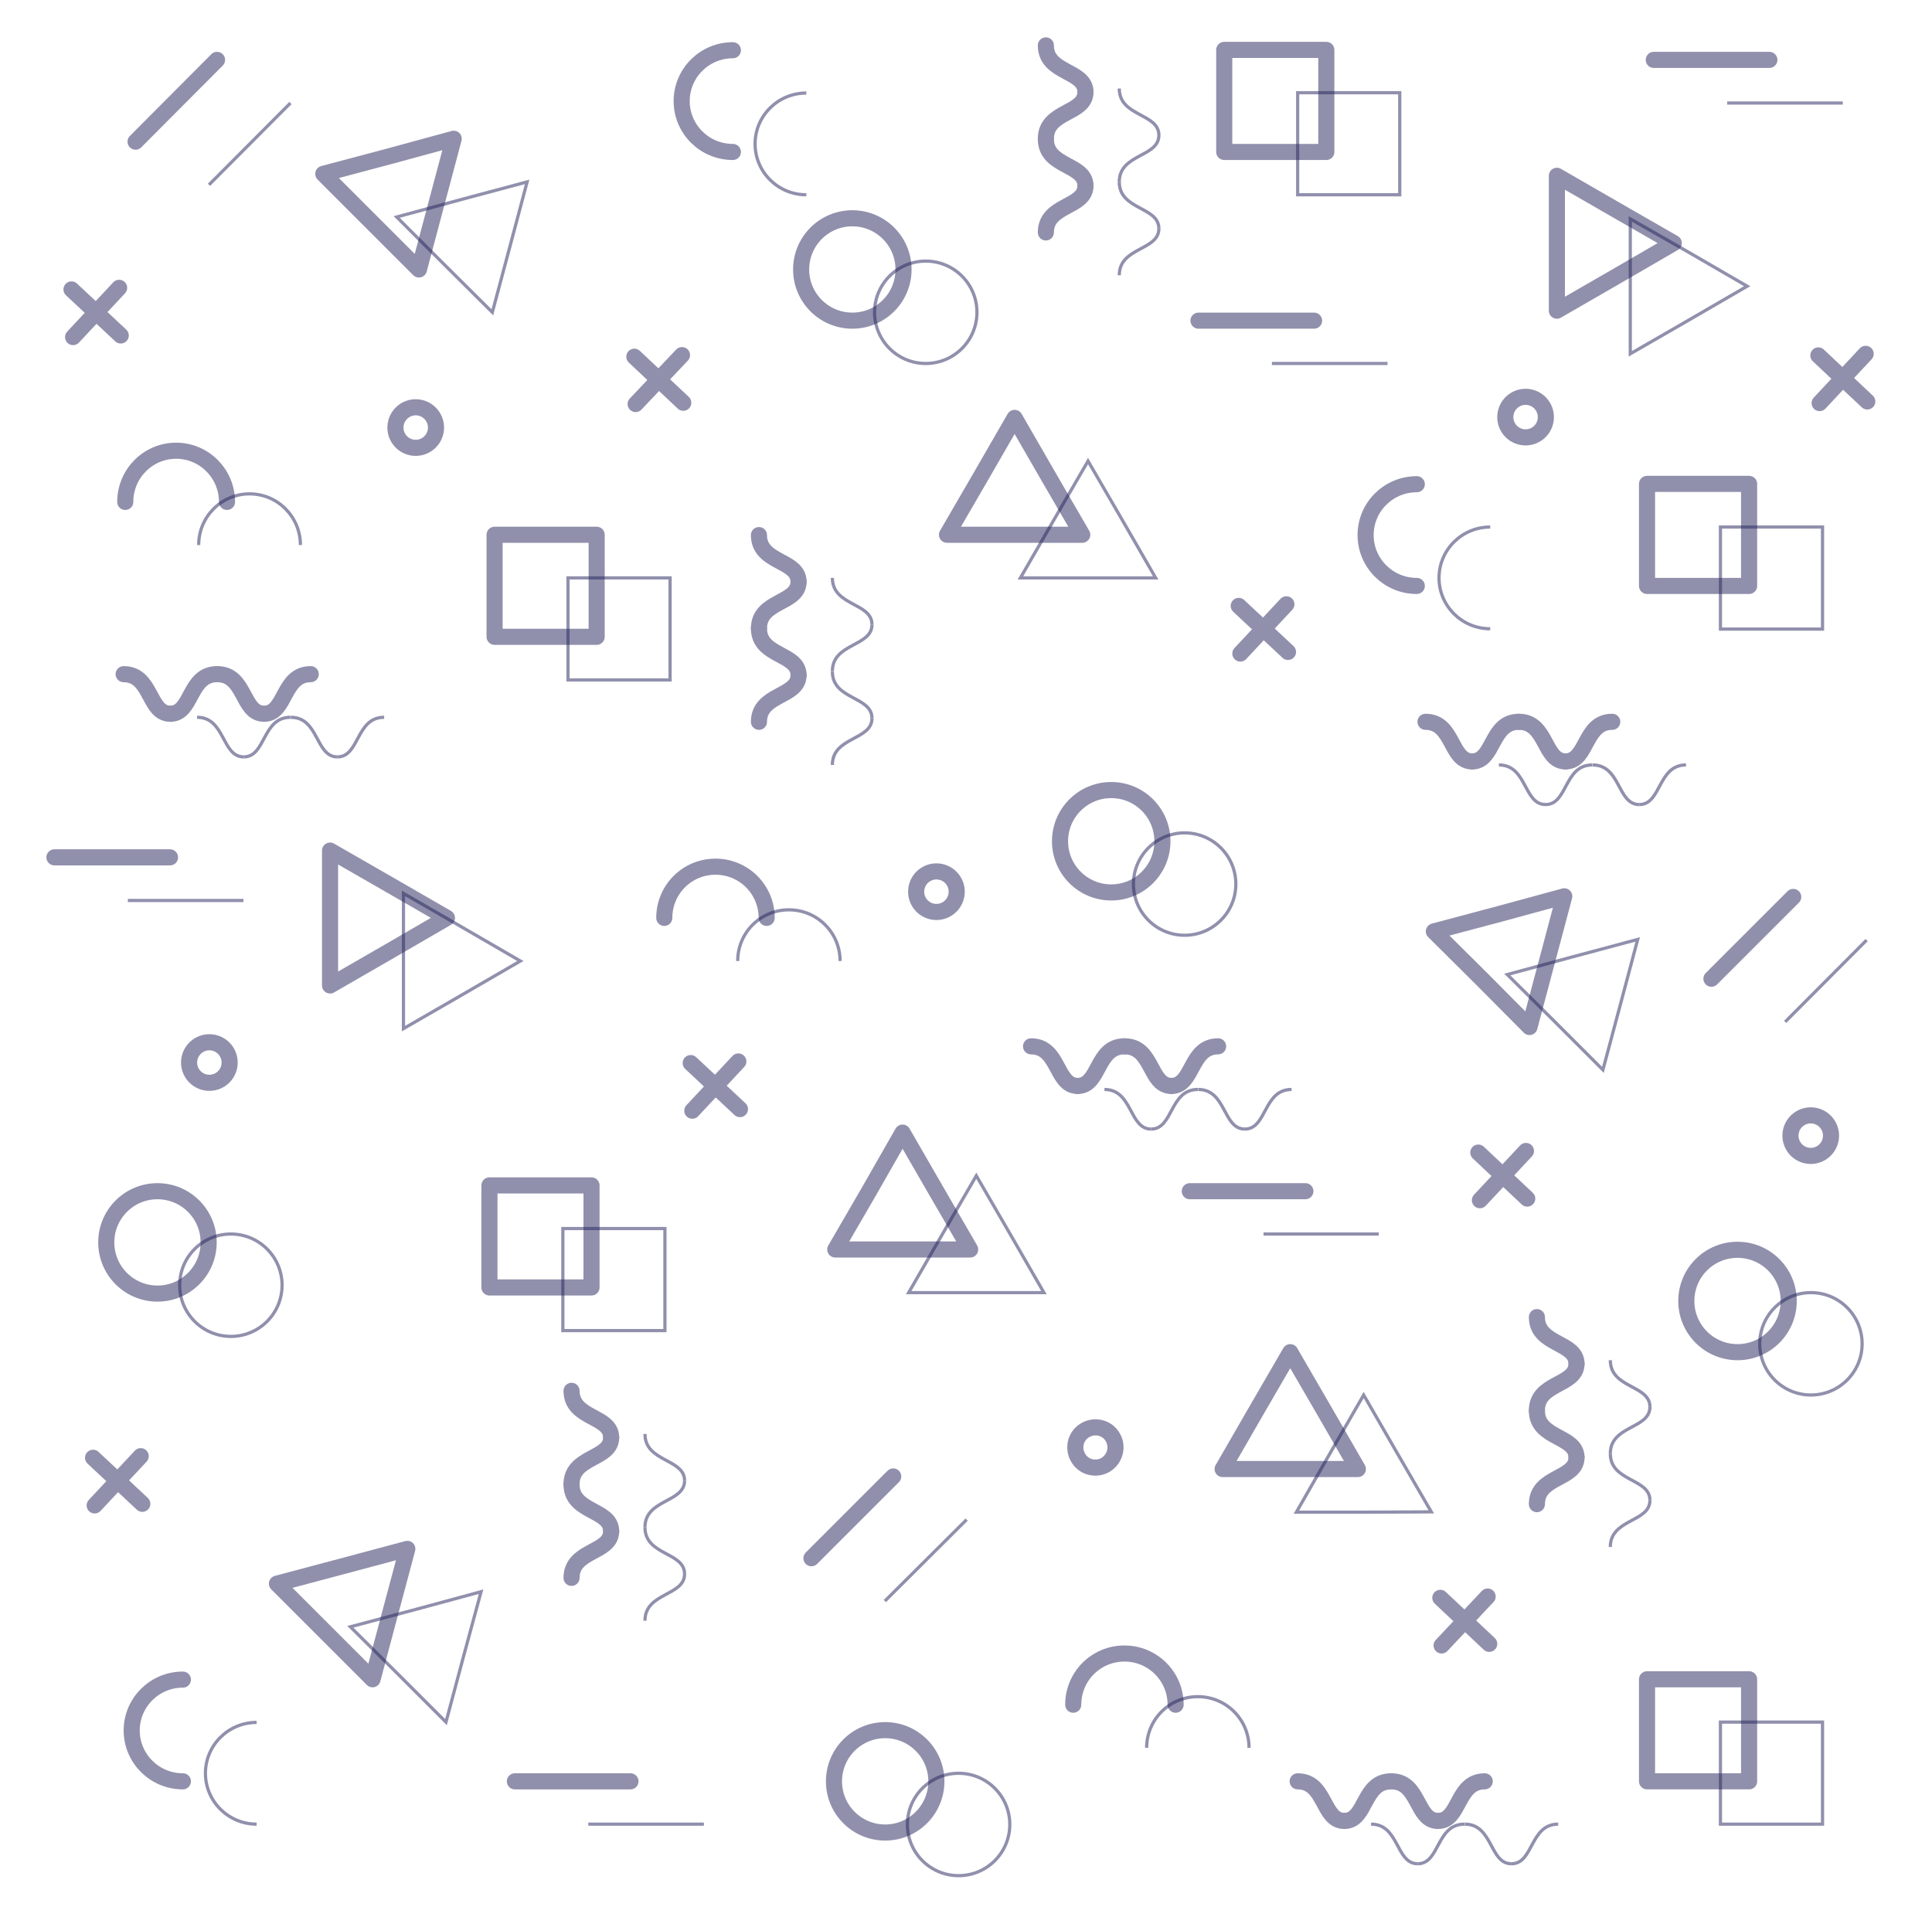 
<svg version="1.1" id="Layer_1" xmlns="http://www.w3.org/2000/svg" xmlns:xlink="http://www.w3.org/1999/xlink" x="0px" y="0px"
	 viewBox="0 0 585 595.5" style="enable-background:new 0 0 585 595.5;" xml:space="preserve" width="600px">
<style type="text/css">
	.st0{opacity:0.5;}
	.st1{fill:none;stroke:#22225B;stroke-width:5;stroke-linecap:round;stroke-linejoin:round;stroke-miterlimit:10;}
	.st2{opacity:0.5;fill:none;stroke:#22225B;stroke-width:5;stroke-linecap:round;stroke-linejoin:round;stroke-miterlimit:10;}
	.st3{fill:none;stroke:#22225B;stroke-miterlimit:10;}

	.st0, .st1, .st2, .st3 {
	stroke-dasharray: 2000;
	stroke-dashoffset:0;
	-webkit-animation: dash 12s linear forwards;
	-o-animation: dash 12s linear forwards;
	-moz-animation: dash 12s linear forwards;
	animation: dash 12s linear forwards;
	}

	@-webkit-keyframes dash {
		from {
			stroke-dashoffset: 2000;
		}
		to {
			stroke-dashoffset: 0;
		}
	}
</style>
<g class="st0">
	<line class="st1" x1="204.7" y1="125.1" x2="189.5" y2="110.8"/>
	<line class="st1" x1="189.9" y1="125.5" x2="204.3" y2="110.3"/>
</g>
<g class="st0">
	<line class="st1" x1="222.3" y1="344.5" x2="207" y2="330.2"/>
	<line class="st1" x1="207.5" y1="345" x2="221.8" y2="329.7"/>
</g>
<g class="st0">
	<line class="st1" x1="36.7" y1="467.1" x2="21.4" y2="452.8"/>
	<line class="st1" x1="21.9" y1="467.6" x2="36.2" y2="452.3"/>
</g>
<g class="st0">
	<line class="st1" x1="30" y1="104.2" x2="14.7" y2="89.9"/>
	<line class="st1" x1="15.2" y1="104.7" x2="29.5" y2="89.4"/>
</g>
<g class="st0">
	<line class="st1" x1="572.4" y1="124.7" x2="557.2" y2="110.4"/>
	<line class="st1" x1="557.6" y1="125.2" x2="571.9" y2="109.9"/>
</g>
<g class="st0">
	<line class="st1" x1="392.5" y1="202.5" x2="377.2" y2="188.2"/>
	<line class="st1" x1="377.7" y1="203" x2="392" y2="187.7"/>
</g>
<g class="st0">
	<line class="st1" x1="466.8" y1="372.3" x2="451.6" y2="358"/>
	<line class="st1" x1="452.1" y1="372.8" x2="466.4" y2="357.5"/>
</g>
<g class="st0">
	<line class="st1" x1="455" y1="510.6" x2="439.8" y2="496.3"/>
	<line class="st1" x1="440.2" y1="511.1" x2="454.5" y2="495.9"/>
</g>
<polygon class="st2" points="318.1,148 307.6,129.8 297.1,148 286.6,166.1 307.6,166.1 328.6,166.1 "/>
<polygon class="st2" points="283.3,370 272.8,351.8 262.4,370 251.9,388.1 272.9,388.1 293.8,388.1 "/>
<polygon class="st2" points="403.7,438.1 393.2,420 382.7,438.1 372.2,456.3 393.2,456.3 414.2,456.3 "/>
<polygon class="st2" points="472.9,298.7 478.3,278.4 458.1,283.9 437.8,289.3 452.7,304.1 467.5,319 "/>
<polygon class="st2" points="128,63.4 133.4,43.1 113.2,48.6 92.9,54 107.7,68.8 122.6,83.7 "/>
<polygon class="st2" points="113.6,501.3 119,481.1 98.8,486.5 78.5,491.9 93.4,506.8 108.2,521.6 "/>
<polygon class="st2" points="494.2,86 512.3,75.5 494.2,65.1 476,54.6 476,75.6 476,96.5 "/>
<polygon class="st2" points="113.2,295.6 131.3,285.1 113.1,274.6 95,264.2 95,285.1 95,306.1 "/>
<circle class="st2" cx="337.6" cy="261.3" r="15.9"/>
<circle class="st2" cx="257.2" cy="83.7" r="15.9"/>
<circle class="st2" cx="267.4" cy="553.3" r="15.9"/>
<path class="st2" d="M325.8,529.5c0-8.8,7.1-15.9,15.9-15.9c8.8,0,15.9,7.1,15.9,15.9"/>
<path class="st2" d="M198.8,285.1c0-8.8,7.1-15.9,15.9-15.9s15.9,7.1,15.9,15.9"/>
<path class="st2" d="M31.4,155.9c0-8.8,7.1-15.9,15.8-15.9c8.7,0,15.8,7.1,15.8,15.9"/>
<path class="st2" d="M432.5,182c-8.8,0-15.9-7.1-15.9-15.8c0-8.7,7.1-15.8,15.9-15.8"/>
<path class="st2" d="M49.3,553.3c-8.8,0-15.9-7.1-15.9-15.8c0-8.7,7.1-15.8,15.9-15.8"/>
<path class="st2" d="M220.1,47.2c-8.8,0-15.9-7.1-15.9-15.8c0-8.7,7.1-15.8,15.9-15.8"/>
<circle class="st2" cx="41.4" cy="385.9" r="15.9"/>
<circle class="st2" cx="532.1" cy="404.1" r="15.9"/>
<rect x="504" y="150.3" class="st2" width="31.7" height="31.7"/>
<rect x="146.1" y="166.1" class="st2" width="31.7" height="31.7"/>
<rect x="144.5" y="368.2" class="st2" width="31.7" height="31.7"/>
<rect x="504" y="521.6" class="st2" width="31.7" height="31.7"/>
<rect x="372.7" y="15.5" class="st2" width="31.7" height="31.7"/>
<g class="st0">
	<path class="st1" d="M327.2,337.3c-6.9,0-5.7-12.3-14.5-12.3"/>
	<path class="st1" d="M356.3,337.3c-6.9,0-5.7-12.3-14.5-12.3"/>
	<path class="st1" d="M327.2,337.3c6.9,0,5.7-12.3,14.5-12.3"/>
	<path class="st1" d="M370.8,325.1"/>
	<path class="st1" d="M356.3,337.3c6.9,0,5.7-12.3,14.5-12.3"/>
</g>
<g class="st0">
	<path class="st1" d="M410,565.6c-6.9,0-5.7-12.3-14.5-12.3"/>
	<path class="st1" d="M439.1,565.6c-6.9,0-5.7-12.3-14.5-12.3"/>
	<path class="st1" d="M410,565.6c6.9,0,5.7-12.3,14.5-12.3"/>
	<path class="st1" d="M453.6,553.3"/>
	<path class="st1" d="M439.1,565.6c6.9,0,5.7-12.3,14.5-12.3"/>
</g>
<g class="st0">
	<path class="st1" d="M449.7,236.5c-6.9,0-5.7-12.3-14.5-12.3"/>
	<path class="st1" d="M478.7,236.5c-6.9,0-5.7-12.3-14.5-12.3"/>
	<path class="st1" d="M449.7,236.5c6.9,0,5.7-12.3,14.5-12.3"/>
	<path class="st1" d="M493.3,224.3"/>
	<path class="st1" d="M478.7,236.5c6.9,0,5.7-12.3,14.5-12.3"/>
</g>
<g class="st0">
	<path class="st1" d="M45.4,221.7c-6.9,0-5.7-12.3-14.5-12.3"/>
	<path class="st1" d="M74.5,221.7c-6.9,0-5.7-12.3-14.5-12.3"/>
	<path class="st1" d="M45.4,221.7c6.9,0,5.7-12.3,14.5-12.3"/>
	<path class="st1" d="M89,209.5"/>
	<path class="st1" d="M74.5,221.7c6.9,0,5.7-12.3,14.5-12.3"/>
</g>
<g class="st0">
	<path class="st1" d="M329.6,57.7c0,6.9-12.3,5.7-12.3,14.5"/>
	<path class="st1" d="M329.6,28.6c0,6.9-12.3,5.7-12.3,14.5"/>
	<path class="st1" d="M329.6,57.7c0-6.9-12.3-5.7-12.3-14.5"/>
	<path class="st1" d="M317.4,14.1"/>
	<path class="st1" d="M329.6,28.6c0-6.9-12.3-5.7-12.3-14.5"/>
</g>
<g class="st0">
	<path class="st1" d="M240.5,209.7c0,6.9-12.3,5.7-12.3,14.5"/>
	<path class="st1" d="M240.5,180.7c0,6.9-12.3,5.7-12.3,14.5"/>
	<path class="st1" d="M240.5,209.7c0-6.9-12.3-5.7-12.3-14.5"/>
	<path class="st1" d="M228.2,166.1"/>
	<path class="st1" d="M240.5,180.7c0-6.9-12.3-5.7-12.3-14.5"/>
</g>
<g class="st0">
	<path class="st1" d="M482.1,452.7c0,6.9-12.3,5.7-12.3,14.5"/>
	<path class="st1" d="M482.1,423.6c0,6.9-12.3,5.7-12.3,14.5"/>
	<path class="st1" d="M482.1,452.7c0-6.9-12.3-5.7-12.3-14.5"/>
	<path class="st1" d="M469.9,409.1"/>
	<path class="st1" d="M482.1,423.6c0-6.9-12.3-5.7-12.3-14.5"/>
</g>
<g class="st0">
	<path class="st1" d="M182.3,475.6c0,6.9-12.3,5.7-12.3,14.5"/>
	<path class="st1" d="M182.3,446.5c0,6.9-12.3,5.7-12.3,14.5"/>
	<path class="st1" d="M182.3,475.6c0-6.9-12.3-5.7-12.3-14.5"/>
	<path class="st1" d="M170,432"/>
	<path class="st1" d="M182.3,446.5c0-6.9-12.3-5.7-12.3-14.5"/>
</g>
<line class="st2" x1="362" y1="370" x2="397.9" y2="370"/>
<line class="st2" x1="9.4" y1="266.3" x2="45.3" y2="266.3"/>
<line class="st2" x1="364.7" y1="99.6" x2="400.6" y2="99.6"/>
<line class="st2" x1="506.1" y1="18.6" x2="542" y2="18.6"/>
<line class="st2" x1="152.4" y1="553.3" x2="188.3" y2="553.3"/>
<line class="st2" x1="244.5" y1="484" x2="269.9" y2="458.6"/>
<line class="st2" x1="34.6" y1="44" x2="59.9" y2="18.6"/>
<line class="st2" x1="524" y1="304" x2="549.4" y2="278.6"/>
<g class="st0">
	<polygon class="st3" points="340.9,161.3 330.4,143.2 319.9,161.3 309.4,179.5 330.4,179.5 351.4,179.5 	"/>
	<polygon class="st3" points="306.2,383.3 295.7,365.2 285.2,383.3 274.7,401.5 295.7,401.5 316.7,401.5 	"/>
	<polygon class="st3" points="426.5,451.5 416,433.3 405.5,451.5 395.1,469.7 416,469.7 437,469.6 	"/>
	<polygon class="st3" points="495.7,312.1 501.1,291.8 480.9,297.2 460.6,302.7 475.5,317.5 490.3,332.3 	"/>
	<polygon class="st3" points="150.8,76.8 156.2,56.5 136,61.9 115.7,67.4 130.5,82.2 145.4,97 	"/>
	<polygon class="st3" points="136.4,514.7 141.9,494.4 121.6,499.9 101.3,505.3 116.2,520.1 131,534.9 	"/>
	<polygon class="st3" points="517,99.4 535.1,88.9 517,78.4 498.8,68 498.8,88.9 498.8,109.9 	"/>
	<polygon class="st3" points="136,309 154.1,298.5 136,288 117.8,277.5 117.8,298.5 117.8,319.5 	"/>
	<circle class="st3" cx="360.4" cy="274.6" r="15.9"/>
	<circle class="st3" cx="280" cy="97" r="15.9"/>
	<circle class="st3" cx="290.2" cy="566.7" r="15.9"/>
	<path class="st3" d="M348.6,542.9c0-8.8,7.1-15.9,15.9-15.9c8.8,0,15.9,7.1,15.9,15.9"/>
	<path class="st3" d="M221.6,298.5c0-8.8,7.1-15.9,15.9-15.9s15.9,7.1,15.9,15.9"/>
	<path class="st3" d="M54.2,169.3c0-8.8,7.1-15.9,15.8-15.9c8.7,0,15.8,7.1,15.8,15.9"/>
	<path class="st3" d="M455.3,195.3c-8.8,0-15.9-7.1-15.9-15.8c0-8.7,7.1-15.8,15.9-15.8"/>
	<path class="st3" d="M72.2,566.6c-8.8,0-15.9-7.1-15.9-15.8s7.1-15.8,15.9-15.8"/>
	<path class="st3" d="M242.9,60.5c-8.8,0-15.9-7.1-15.9-15.8s7.1-15.8,15.9-15.8"/>
	<circle class="st3" cx="64.2" cy="399.2" r="15.9"/>
	<circle class="st3" cx="554.9" cy="417.4" r="15.9"/>
	<rect x="526.8" y="163.7" class="st3" width="31.7" height="31.7"/>
	<rect x="168.9" y="179.5" class="st3" width="31.7" height="31.7"/>
	<rect x="167.3" y="381.6" class="st3" width="31.7" height="31.7"/>
	<rect x="526.8" y="534.9" class="st3" width="31.7" height="31.7"/>
	<rect x="395.5" y="28.8" class="st3" width="31.7" height="31.7"/>
	<g>
		<path class="st3" d="M350,350.7c-6.9,0-5.7-12.3-14.5-12.3"/>
		<path class="st3" d="M379.1,350.7c-6.9,0-5.7-12.3-14.5-12.3"/>
		<path class="st3" d="M350,350.7c6.9,0,5.7-12.3,14.5-12.3"/>
		<path class="st3" d="M393.6,338.5"/>
		<path class="st3" d="M379.1,350.7c6.9,0,5.7-12.3,14.5-12.3"/>
	</g>
	<g>
		<path class="st3" d="M432.8,578.9c-6.9,0-5.7-12.3-14.5-12.3"/>
		<path class="st3" d="M461.9,578.9c-6.9,0-5.7-12.3-14.5-12.3"/>
		<path class="st3" d="M432.8,578.9c6.9,0,5.7-12.3,14.5-12.3"/>
		<path class="st3" d="M476.4,566.7"/>
		<path class="st3" d="M461.9,578.9c6.9,0,5.7-12.3,14.5-12.3"/>
	</g>
	<g>
		<path class="st3" d="M472.5,249.9c-6.9,0-5.7-12.3-14.5-12.3"/>
		<path class="st3" d="M501.6,249.9c-6.9,0-5.7-12.3-14.5-12.3"/>
		<path class="st3" d="M472.5,249.9c6.9,0,5.7-12.3,14.5-12.3"/>
		<path class="st3" d="M516.1,237.6"/>
		<path class="st3" d="M501.6,249.9c6.9,0,5.7-12.3,14.5-12.3"/>
	</g>
	<g>
		<path class="st3" d="M68.2,235.1c-6.9,0-5.7-12.3-14.5-12.3"/>
		<path class="st3" d="M97.3,235.1c-6.9,0-5.7-12.3-14.5-12.3"/>
		<path class="st3" d="M68.2,235.1c6.9,0,5.7-12.3,14.5-12.3"/>
		<path class="st3" d="M111.8,222.8"/>
		<path class="st3" d="M97.3,235.1c6.9,0,5.7-12.3,14.5-12.3"/>
	</g>
	<g>
		<path class="st3" d="M352.4,71c0,6.9-12.3,5.7-12.3,14.5"/>
		<path class="st3" d="M352.4,42c0,6.9-12.3,5.7-12.3,14.5"/>
		<path class="st3" d="M352.4,71c0-6.9-12.3-5.7-12.3-14.5"/>
		<path class="st3" d="M340.2,27.4"/>
		<path class="st3" d="M352.4,42c0-6.9-12.3-5.7-12.3-14.5"/>
	</g>
	<g>
		<path class="st3" d="M263.3,223.1c0,6.9-12.3,5.7-12.3,14.5"/>
		<path class="st3" d="M263.3,194c0,6.9-12.3,5.7-12.3,14.5"/>
		<path class="st3" d="M263.3,223.1c0-6.9-12.3-5.7-12.3-14.5"/>
		<path class="st3" d="M251,179.5"/>
		<path class="st3" d="M263.3,194c0-6.9-12.3-5.7-12.3-14.5"/>
	</g>
	<g>
		<path class="st3" d="M504.9,466c0,6.9-12.3,5.7-12.3,14.5"/>
		<path class="st3" d="M504.9,437c0,6.9-12.3,5.7-12.3,14.5"/>
		<path class="st3" d="M504.9,466c0-6.9-12.3-5.7-12.3-14.5"/>
		<path class="st3" d="M492.7,422.4"/>
		<path class="st3" d="M504.9,437c0-6.9-12.3-5.7-12.3-14.5"/>
	</g>
	<g>
		<path class="st3" d="M205.1,488.9c0,6.9-12.3,5.7-12.3,14.5"/>
		<path class="st3" d="M205.1,459.9c0,6.9-12.3,5.7-12.3,14.5"/>
		<path class="st3" d="M205.1,488.9c0-6.9-12.3-5.7-12.3-14.5"/>
		<path class="st3" d="M192.9,445.3"/>
		<path class="st3" d="M205.1,459.9c0-6.9-12.3-5.7-12.3-14.5"/>
	</g>
	<line class="st3" x1="384.9" y1="383.3" x2="420.7" y2="383.3"/>
	<line class="st3" x1="32.2" y1="279.7" x2="68.1" y2="279.7"/>
	<line class="st3" x1="387.5" y1="112.9" x2="423.4" y2="112.9"/>
	<line class="st3" x1="528.9" y1="32" x2="564.8" y2="32"/>
	<line class="st3" x1="175.2" y1="566.6" x2="211.1" y2="566.6"/>
	<line class="st3" x1="267.3" y1="497.3" x2="292.7" y2="472"/>
	<line class="st3" x1="57.4" y1="57.4" x2="82.7" y2="32"/>
	<line class="st3" x1="546.9" y1="317.4" x2="572.2" y2="292"/>
</g>
<path class="st2" d="M336,454.9c-2.9,1.8-6.8,1-8.6-2c-1.8-2.9-1-6.8,2-8.6c2.9-1.8,6.8-1,8.6,2C339.8,449.2,338.9,453,336,454.9z"
	/>
<ellipse transform="matrix(0.846 -0.533 0.533 0.846 -104.102 193.455)" class="st2" cx="283.3" cy="277.2" rx="6.3" ry="6.3"/>
<ellipse transform="matrix(0.846 -0.533 0.533 0.846 -167.036 81.28)" class="st2" cx="57.4" cy="330.2" rx="6.3" ry="6.3"/>
<ellipse transform="matrix(0.846 -0.533 0.533 0.846 -52.105 85.185)" class="st2" cx="121.6" cy="132.9" rx="6.3" ry="6.3"/>
<ellipse transform="matrix(0.846 -0.533 0.533 0.846 2.526 268.337)" class="st2" cx="466.4" cy="129.8" rx="6.3" ry="6.3"/>
<ellipse transform="matrix(0.846 -0.533 0.533 0.846 -102.806 349.778)" class="st2" cx="554.9" cy="353.1" rx="6.3" ry="6.3"/>
</svg>
